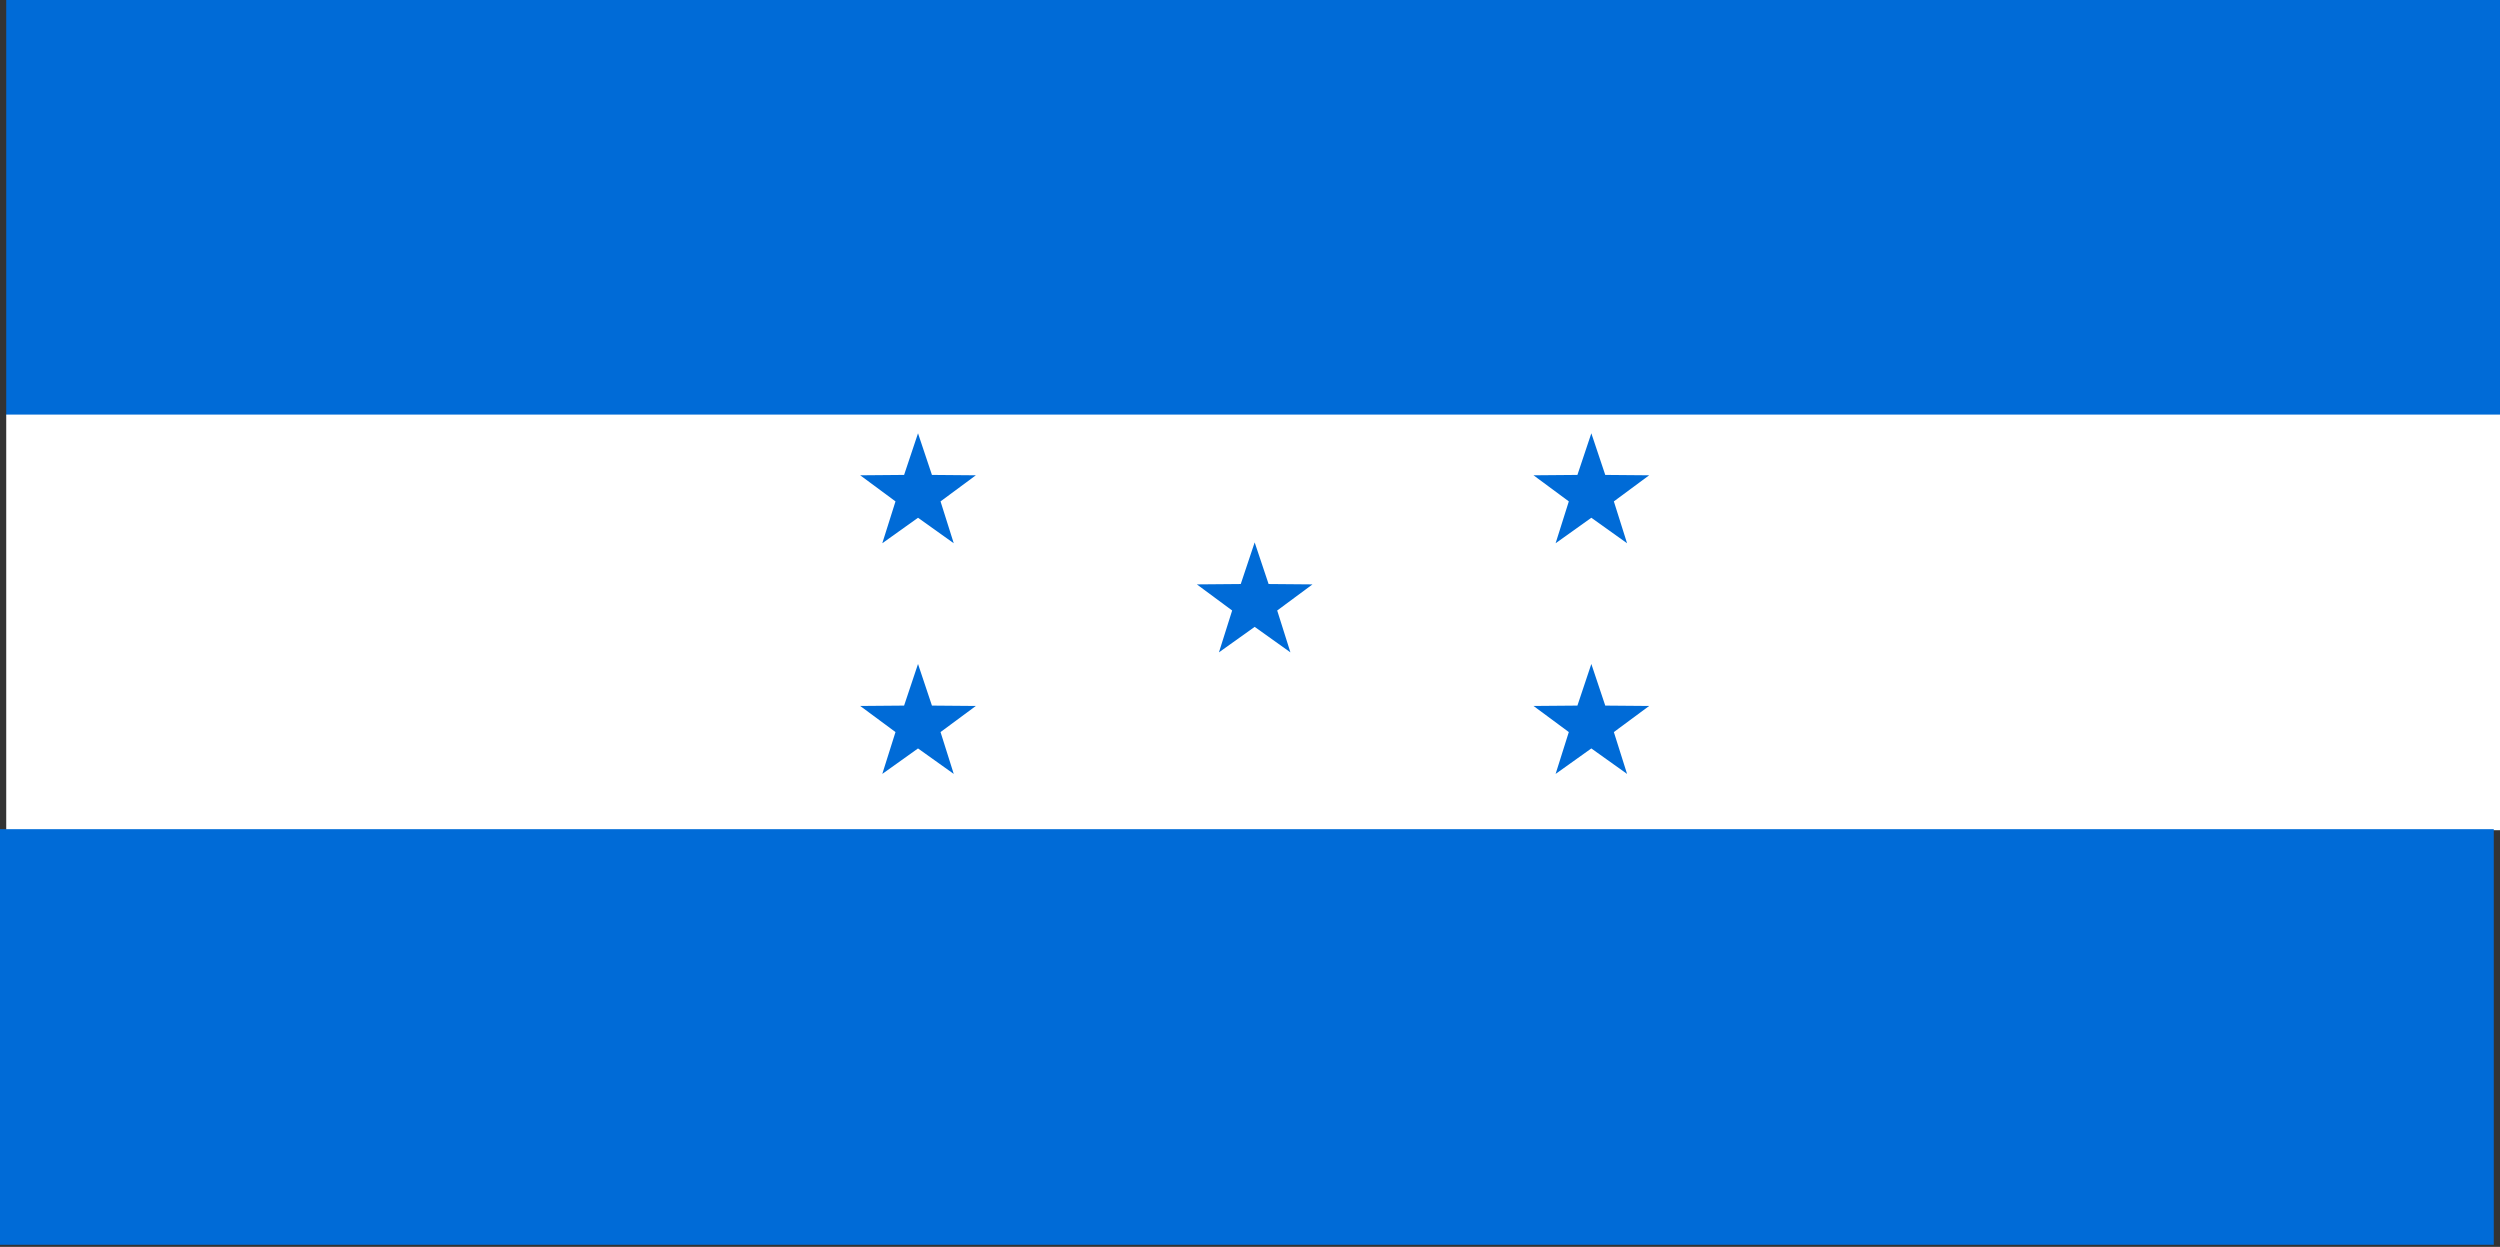 <svg width="802px" height="400px" viewBox="0 0 802 400" version="1.1" xmlns="http://www.w3.org/2000/svg" xmlns:xlink="http://www.w3.org/1999/xlink">
    <rect x="0" y="0" width="802" height="400" fill="#333333" stroke="none"/>
    <!-- Generator: Sketch 46.2 (44496) - http://www.bohemiancoding.com/sketch -->
    <desc>Created with Sketch.</desc>
    <defs></defs>
    <g id="Page-1" stroke="none" stroke-width="1" fill="none" fill-rule="evenodd">
        <g id="Honduras">
            <rect id="Rectangle-2-Copy-2" fill="#006BD7" x="2" y="0" width="800" height="133.33"></rect>
            <rect id="Rectangle-2-Copy-4" fill="#FFFFFF" x="2" y="133" width="800" height="133.33"></rect>
            <rect id="Rectangle-2-Copy-5" fill="#006BD7" x="0" y="266" width="800" height="133.33"></rect>
            <polygon id="Star-2-Copy-4" fill="#006BD7" points="402.5 201.097 391.038 209.276 395.275 195.848 383.954 187.474 398.035 187.354 402.5 174 406.965 187.354 421.046 187.474 409.725 195.848 413.962 209.276"></polygon>
            <polygon id="Star-2-Copy-5" fill="#006BD7" points="294.5 166.097 283.038 174.276 287.275 160.848 275.954 152.474 290.035 152.354 294.5 139 298.965 152.354 313.046 152.474 301.725 160.848 305.962 174.276"></polygon>
            <polygon id="Star-2-Copy-7" fill="#006BD7" points="510.5 240.097 499.038 248.276 503.275 234.848 491.954 226.474 506.035 226.354 510.5 213 514.965 226.354 529.046 226.474 517.725 234.848 521.962 248.276"></polygon>
            <polygon id="Star-2-Copy-8" fill="#006BD7" points="510.5 166.097 499.038 174.276 503.275 160.848 491.954 152.474 506.035 152.354 510.5 139 514.965 152.354 529.046 152.474 517.725 160.848 521.962 174.276"></polygon>
            <polygon id="Star-2-Copy-6" fill="#006BD7" points="294.5 240.097 283.038 248.276 287.275 234.848 275.954 226.474 290.035 226.354 294.5 213 298.965 226.354 313.046 226.474 301.725 234.848 305.962 248.276"></polygon>
        </g>
    </g>
</svg>